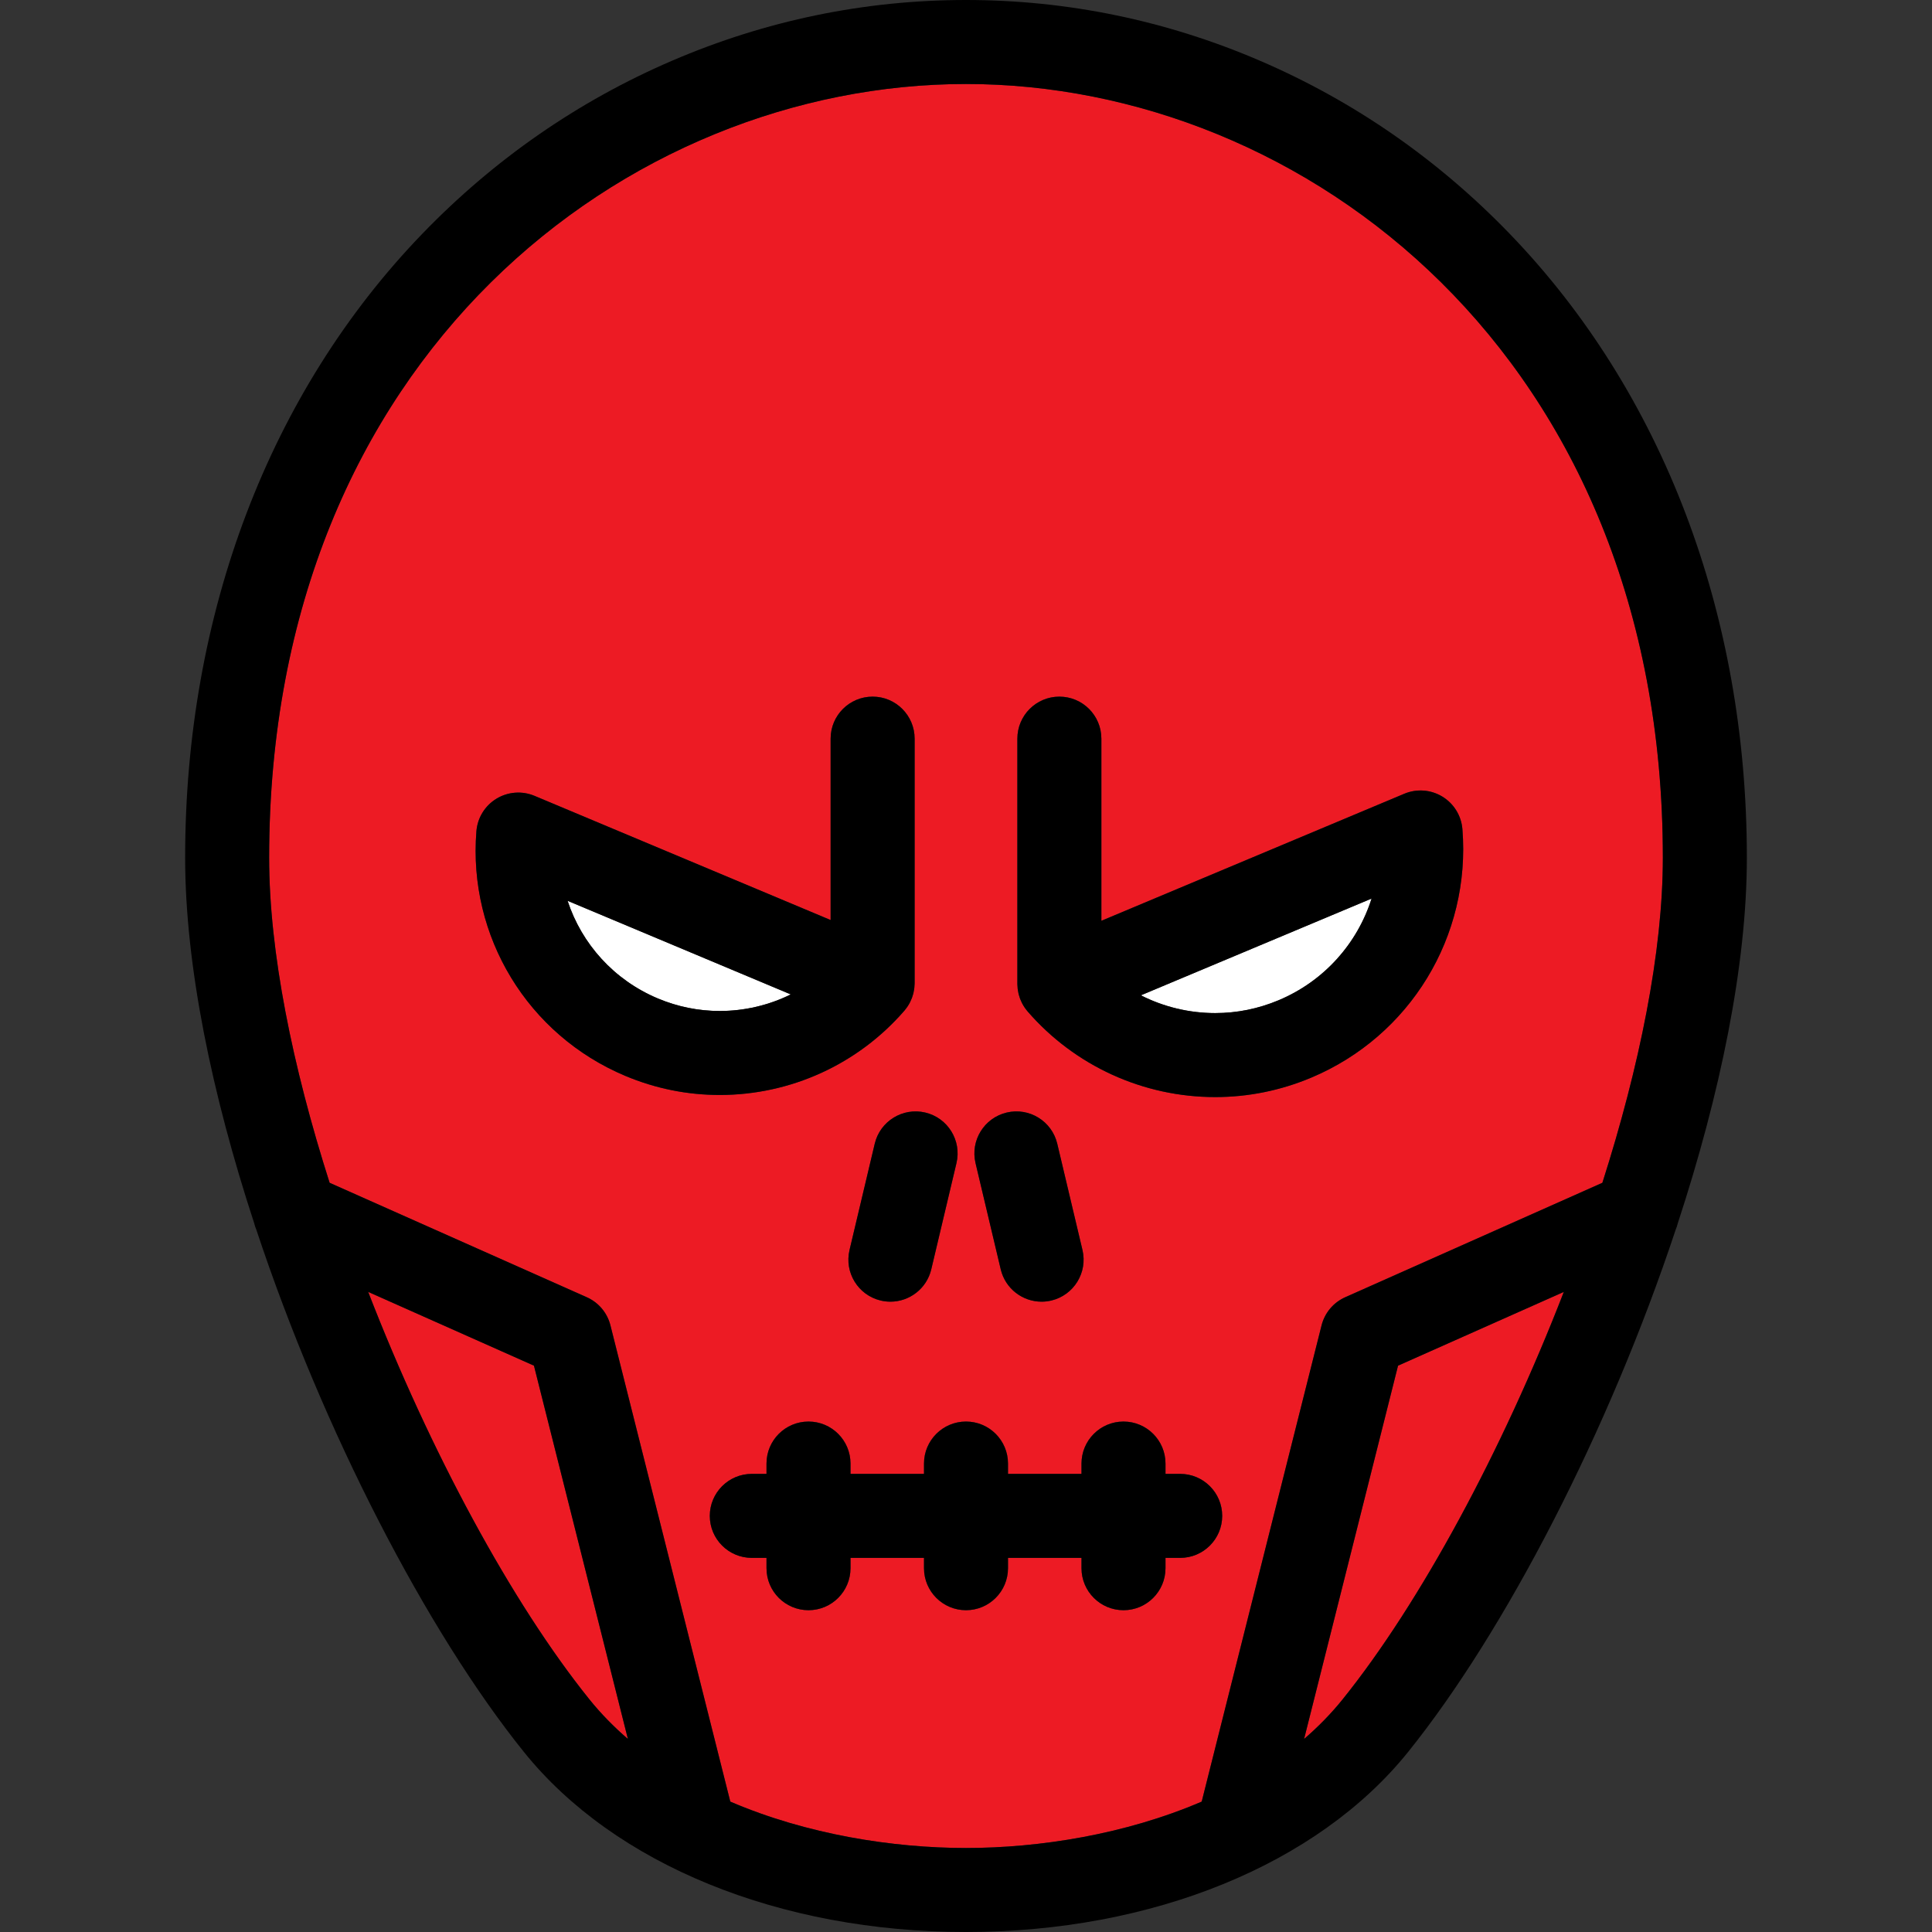 <?xml version="1.0" encoding="iso-8859-1"?>
<!-- Generator: Adobe Illustrator 17.1.0, SVG Export Plug-In . SVG Version: 6.00 Build 0)  -->
<!DOCTYPE svg PUBLIC "-//W3C//DTD SVG 1.1//EN" "http://www.w3.org/Graphics/SVG/1.1/DTD/svg11.dtd">
<svg version="1.1" id="Capa_1" xmlns="http://www.w3.org/2000/svg" xmlns:xlink="http://www.w3.org/1999/xlink" x="0px" y="0px"
	 viewBox="0 0 460 460" style="enable-background:new 0 0 460 460;" xml:space="preserve">
<rect x="0" y="0" width="460" height="460" fill="#333333" stroke="none"/>
<g>
	<path style="fill:#ED1B24;" d="M286.121,428.955l28.538-113.395c0.75-2.979,2.826-5.447,5.632-6.696l61.229-27.247
		c8.835-27.693,14.398-54.957,14.398-77.413C395.918,84.56,310.433,20,230,20S64.082,84.56,64.082,204.204
		c0,22.456,5.563,49.72,14.398,77.412l61.229,27.248c2.806,1.248,4.883,3.717,5.632,6.695l28.538,113.396
		C192.16,436.813,212.703,440,230,440C247.298,440,267.84,436.812,286.121,428.955z M242.232,175.865c0-5.522,4.477-10,10-10
		s10,4.478,10,10v43.372l72.124-30.25c2.955-1.239,6.328-0.986,9.067,0.68c2.738,1.667,4.512,4.546,4.768,7.742
		c2.047,25.507-12.435,49.294-36.036,59.192c-7.29,3.058-14.966,4.607-22.815,4.607c-17.155,0-33.435-7.429-44.664-20.384
		c-0.022-0.026-0.04-0.055-0.062-0.081c-0.475-0.559-0.889-1.169-1.233-1.823c-0.04-0.075-0.073-0.153-0.111-0.229
		c-0.125-0.253-0.241-0.512-0.345-0.776c-0.038-0.099-0.073-0.197-0.109-0.297c-0.088-0.249-0.167-0.501-0.235-0.759
		c-0.029-0.107-0.058-0.214-0.083-0.323c-0.059-0.254-0.105-0.513-0.144-0.774c-0.017-0.11-0.038-0.219-0.05-0.331
		c-0.032-0.279-0.048-0.563-0.057-0.849c-0.003-0.089-0.013-0.177-0.013-0.266c0-0.014-0.002-0.028-0.002-0.042V175.865z
		 M239.692,264.892c5.376-1.273,10.763,2.05,12.038,7.423l6,25.299c1.274,5.374-2.048,10.764-7.422,12.038
		c-0.776,0.184-1.552,0.271-2.316,0.271c-4.528,0-8.631-3.097-9.722-7.694l-6-25.299
		C230.996,271.556,234.318,266.166,239.692,264.892z M220.308,264.892c5.374,1.274,8.697,6.664,7.422,12.038l-6,25.299
		c-1.09,4.598-5.194,7.694-9.722,7.694c-0.764,0-1.54-0.088-2.316-0.271c-5.374-1.274-8.697-6.664-7.422-12.038l6-25.299
		C209.545,266.94,214.937,263.621,220.308,264.892z M113.431,197.909c0.256-3.195,2.029-6.075,4.768-7.742
		c2.738-1.667,6.11-1.919,9.067-0.68l70.501,29.569v-43.191c0-5.522,4.477-10,10-10s10,4.478,10,10v58.229
		c0,0.014-0.002,0.027-0.002,0.041c0,0.09-0.011,0.18-0.014,0.27c-0.009,0.285-0.024,0.568-0.057,0.847
		c-0.013,0.11-0.034,0.219-0.05,0.329c-0.039,0.262-0.085,0.521-0.144,0.776c-0.025,0.107-0.054,0.213-0.082,0.319
		c-0.069,0.259-0.148,0.514-0.237,0.764c-0.035,0.098-0.069,0.195-0.107,0.292c-0.104,0.267-0.221,0.527-0.347,0.783
		c-0.037,0.074-0.069,0.15-0.108,0.224c-0.344,0.655-0.759,1.266-1.234,1.825c-0.022,0.026-0.04,0.055-0.062,0.081
		c-11.053,12.752-27.077,20.064-43.964,20.064c-7.726,0-15.282-1.525-22.458-4.535C125.672,246.43,111.417,223.016,113.431,197.909z
		 M220,373.382v-2.458h-17.5v2.458c0,5.522-4.477,10-10,10s-10-4.478-10-10v-2.458H179c-5.523,0-10-4.478-10-10s4.477-10,10-10h3.5
		v-2.459c0-5.522,4.477-10,10-10s10,4.478,10,10v2.459H220v-2.459c0-5.522,4.477-10,10-10s10,4.478,10,10v2.459h17.5v-2.459
		c0-5.522,4.477-10,10-10s10,4.478,10,10v2.459h3.5c5.523,0,10,4.478,10,10s-4.477,10-10,10h-3.5v2.458c0,5.522-4.477,10-10,10
		s-10-4.478-10-10v-2.458H240v2.458c0,5.522-4.477,10-10,10S220,378.904,220,373.382z"/>
	<path style="fill:#ED1B24;" d="M127.133,325.158l-39.473-17.565c14.682,37.922,34.218,74.062,52.639,96.978
		c2.771,3.447,5.865,6.594,9.203,9.473L127.133,325.158z"/>
	<path style="fill:#ED1B24;" d="M332.867,325.158l-22.369,88.884c3.338-2.878,6.432-6.025,9.203-9.472
		c18.421-22.916,37.956-59.055,52.638-96.977L332.867,325.158z"/>
	<path style="fill:#FFFFFF;" d="M156.639,237.73c4.713,1.977,9.666,2.979,14.722,2.979c5.94,0,11.718-1.378,16.917-3.945
		l-53.137-22.286C138.512,224.754,146.192,233.349,156.639,237.73z"/>
	<path d="M215.324,240.645c0.022-0.026,0.04-0.055,0.062-0.081c0.475-0.559,0.889-1.17,1.234-1.825
		c0.039-0.074,0.071-0.15,0.108-0.224c0.126-0.255,0.243-0.516,0.347-0.783c0.038-0.097,0.072-0.194,0.107-0.292
		c0.089-0.25,0.168-0.504,0.237-0.764c0.029-0.106,0.057-0.212,0.082-0.319c0.059-0.255,0.105-0.514,0.144-0.776
		c0.017-0.11,0.037-0.218,0.05-0.329c0.032-0.279,0.048-0.562,0.057-0.847c0.003-0.09,0.013-0.179,0.014-0.27
		c0-0.014,0.002-0.027,0.002-0.041v-58.229c0-5.522-4.477-10-10-10s-10,4.478-10,10v43.191l-70.501-29.569
		c-2.957-1.239-6.329-0.987-9.067,0.68c-2.739,1.667-4.512,4.547-4.768,7.742c-2.014,25.106,12.241,48.521,35.472,58.265
		c7.176,3.01,14.732,4.535,22.458,4.535C188.247,260.709,204.271,253.396,215.324,240.645z M188.277,236.764
		c-5.199,2.567-10.976,3.945-16.917,3.945c-5.056,0-10.009-1.002-14.722-2.979c-10.446-4.382-18.126-12.977-21.499-23.253
		L188.277,236.764z"/>
	<path style="fill:#FFFFFF;" d="M304.419,238.158c10.835-4.544,18.764-13.514,22.149-24.217l-54.931,23.039
		c5.422,2.75,11.475,4.229,17.702,4.229C294.518,241.209,299.592,240.183,304.419,238.158z"/>
	<path d="M242.247,234.583c0.009,0.286,0.024,0.569,0.057,0.849c0.013,0.111,0.034,0.22,0.05,0.331
		c0.039,0.261,0.085,0.52,0.144,0.774c0.025,0.108,0.054,0.215,0.083,0.323c0.069,0.257,0.147,0.51,0.235,0.759
		c0.035,0.1,0.07,0.198,0.109,0.297c0.104,0.265,0.22,0.523,0.345,0.776c0.038,0.077,0.071,0.154,0.111,0.229
		c0.344,0.654,0.758,1.265,1.233,1.823c0.022,0.026,0.04,0.055,0.062,0.081c11.229,12.955,27.509,20.384,44.664,20.384
		c7.849,0,15.525-1.55,22.815-4.607c23.601-9.898,38.083-33.686,36.036-59.192c-0.256-3.196-2.03-6.075-4.768-7.742
		c-2.739-1.666-6.112-1.919-9.067-0.68l-72.124,30.25v-43.372c0-5.522-4.477-10-10-10s-10,4.478-10,10v58.41
		c0,0.014,0.002,0.028,0.002,0.042C242.234,234.406,242.245,234.495,242.247,234.583z M326.568,213.941
		c-3.385,10.703-11.313,19.673-22.149,24.217c-4.828,2.024-9.901,3.051-15.08,3.051c-6.228,0-12.28-1.479-17.702-4.229
		L326.568,213.941z"/>
	<path d="M399.479,291.243c10.047-30.656,16.44-61.31,16.44-87.039c0-58.064-20.054-110.817-56.467-148.542
		c-17.117-17.733-37.112-31.592-59.429-41.189C277.693,4.869,254.135,0,230,0s-47.693,4.869-70.022,14.473
		c-22.317,9.598-42.313,23.456-59.429,41.189C64.135,93.387,44.082,146.14,44.082,204.204c0,25.727,6.391,56.377,16.437,87.032
		c0.128,0.529,0.298,1.045,0.51,1.545c15.885,47.888,40.582,95.581,63.683,124.32C146.305,443.963,185.665,460,230,460
		s83.695-16.037,105.289-42.898c23.102-28.74,47.799-76.436,63.684-124.325C399.182,292.28,399.351,291.768,399.479,291.243z
		 M140.299,404.57c-18.421-22.916-37.957-59.056-52.639-96.978l39.473,17.565l22.37,88.885
		C146.164,411.164,143.07,408.018,140.299,404.57z M173.879,428.955L145.341,315.56c-0.75-2.979-2.826-5.447-5.632-6.695
		L78.48,281.616c-8.835-27.692-14.398-54.956-14.398-77.412C64.082,84.56,149.567,20,230,20s165.918,64.56,165.918,184.204
		c0,22.456-5.563,49.72-14.398,77.413l-61.229,27.247c-2.806,1.249-4.883,3.718-5.632,6.696l-28.538,113.395
		C267.84,436.812,247.298,440,230,440C212.703,440,192.16,436.813,173.879,428.955z M310.498,414.042l22.369-88.884l39.472-17.564
		c-14.682,37.922-34.217,74.061-52.638,96.977C316.93,408.018,313.836,411.164,310.498,414.042z"/>
	<path d="M208.27,272.314l-6,25.299c-1.274,5.374,2.048,10.764,7.422,12.038c0.776,0.184,1.552,0.271,2.316,0.271
		c4.528,0,8.631-3.097,9.722-7.694l6-25.299c1.274-5.374-2.048-10.764-7.422-12.038C214.937,263.621,209.545,266.94,208.27,272.314z
		"/>
	<path d="M238.27,302.229c1.09,4.598,5.193,7.694,9.722,7.694c0.764,0,1.54-0.088,2.316-0.271c5.374-1.274,8.697-6.664,7.422-12.038
		l-6-25.299c-1.274-5.373-6.662-8.696-12.038-7.423c-5.374,1.274-8.697,6.664-7.422,12.038L238.27,302.229z"/>
	<path d="M240,373.382v-2.458h17.5v2.458c0,5.522,4.477,10,10,10s10-4.478,10-10v-2.458h3.5c5.523,0,10-4.478,10-10s-4.477-10-10-10
		h-3.5v-2.459c0-5.522-4.477-10-10-10s-10,4.478-10,10v2.459H240v-2.459c0-5.522-4.477-10-10-10s-10,4.478-10,10v2.459h-17.5v-2.459
		c0-5.522-4.477-10-10-10s-10,4.478-10,10v2.459H179c-5.523,0-10,4.478-10,10s4.477,10,10,10h3.5v2.458c0,5.522,4.477,10,10,10
		s10-4.478,10-10v-2.458H220v2.458c0,5.522,4.477,10,10,10S240,378.904,240,373.382z"/>
</g>
<g>
</g>
<g>
</g>
<g>
</g>
<g>
</g>
<g>
</g>
<g>
</g>
<g>
</g>
<g>
</g>
<g>
</g>
<g>
</g>
<g>
</g>
<g>
</g>
<g>
</g>
<g>
</g>
<g>
</g>
</svg>
